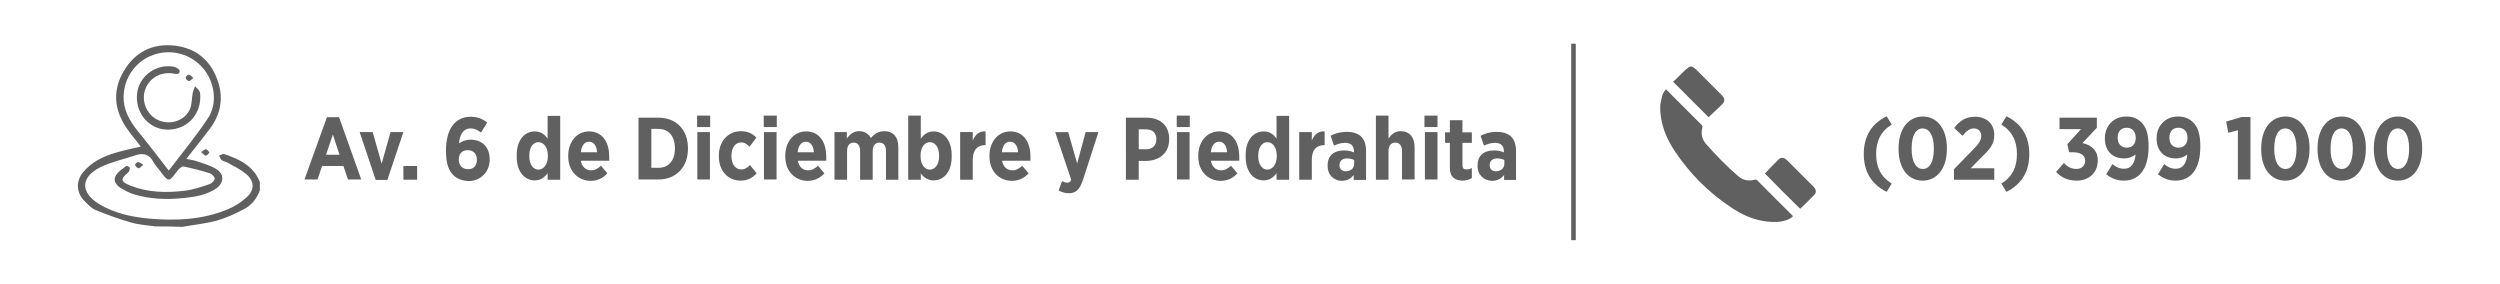 <?xml version="1.0" encoding="utf-8"?>
<!-- Generator: Adobe Illustrator 22.0.1, SVG Export Plug-In . SVG Version: 6.00 Build 0)  -->
<svg version="1.1" id="Capa_1" xmlns="http://www.w3.org/2000/svg" xmlns:xlink="http://www.w3.org/1999/xlink" x="0px" y="0px"
	 viewBox="0 0 1092 124" style="enable-background:new 0 0 1092 124;" xml:space="preserve">
<style type="text/css">
	.st0{fill:#FFFFFF;}
	.st1{fill:#0071B4;}
	.st2{fill:#090A08;}
	.st3{fill:#ED1B2E;}
	.st4{fill:#B62F34;}
	.st5{fill:#E1B32D;}
	.st6{fill:#ECC324;}
	.st7{fill:#1F72AC;}
	.st8{fill:#0368A7;}
	.st9{clip-path:url(#SVGID_2_);}
	.st10{opacity:0.74;}
	.st11{fill:url(#SVGID_3_);}
	.st12{opacity:0.41;fill:url(#SVGID_4_);}
	.st13{opacity:0.41;fill:url(#SVGID_5_);}
	.st14{fill:#00558A;}
	.st15{clip-path:url(#SVGID_7_);}
	.st16{fill:url(#SVGID_8_);}
	.st17{opacity:0.41;fill:url(#SVGID_9_);}
	.st18{opacity:0.41;fill:url(#SVGID_10_);}
	.st19{clip-path:url(#SVGID_12_);}
	.st20{fill:url(#SVGID_13_);}
	.st21{opacity:0.41;fill:url(#SVGID_14_);}
	.st22{opacity:0.41;fill:url(#SVGID_15_);}
	.st23{clip-path:url(#SVGID_17_);}
	.st24{fill:url(#SVGID_18_);}
	.st25{opacity:0.41;fill:url(#SVGID_19_);}
	.st26{opacity:0.41;fill:url(#SVGID_20_);}
	.st27{clip-path:url(#SVGID_22_);}
	.st28{fill:url(#SVGID_23_);}
	.st29{opacity:0.41;fill:url(#SVGID_24_);}
	.st30{opacity:0.41;fill:url(#SVGID_25_);}
	.st31{fill:url(#SVGID_26_);}
	.st32{fill:#F2F2F2;}
	.st33{fill:url(#SVGID_27_);}
	.st34{fill:#E8E0E0;}
	.st35{fill:url(#SVGID_28_);}
	.st36{fill:#1DA1F2;}
	.st37{fill:url(#SVGID_29_);}
	.st38{fill:none;stroke:#999999;stroke-width:0.128;}
	.st39{fill:none;stroke:#B3B3B3;stroke-width:1.279;stroke-miterlimit:10;}
	.st40{fill:url(#SVGID_30_);}
	.st41{fill:none;stroke:#CCCCCC;stroke-width:1.279;stroke-miterlimit:10;}
	.st42{fill:url(#SVGID_31_);}
	.st43{fill:url(#SVGID_32_);}
	.st44{fill:url(#SVGID_33_);}
	.st45{fill:#606060;}
	.st46{fill:none;stroke:#606060;stroke-width:1.094;stroke-miterlimit:10;}
	.st47{clip-path:url(#SVGID_35_);}
	.st48{fill:url(#SVGID_36_);}
	.st49{opacity:0.41;fill:url(#SVGID_37_);}
	.st50{opacity:0.41;fill:url(#SVGID_38_);}
	.st51{clip-path:url(#SVGID_40_);}
	.st52{fill:url(#SVGID_41_);}
	.st53{opacity:0.41;fill:url(#SVGID_42_);}
	.st54{opacity:0.41;fill:url(#SVGID_43_);}
	.st55{clip-path:url(#SVGID_45_);}
	.st56{fill:url(#SVGID_46_);}
	.st57{opacity:0.41;fill:url(#SVGID_47_);}
	.st58{opacity:0.41;fill:url(#SVGID_48_);}
	.st59{clip-path:url(#SVGID_50_);}
	.st60{fill:url(#SVGID_51_);}
	.st61{opacity:0.41;fill:url(#SVGID_52_);}
	.st62{opacity:0.41;fill:url(#SVGID_53_);}
	.st63{clip-path:url(#SVGID_55_);}
	.st64{fill:url(#SVGID_56_);}
	.st65{opacity:0.41;fill:url(#SVGID_57_);}
	.st66{opacity:0.41;fill:url(#SVGID_58_);}
	.st67{opacity:0.41;fill:url(#SVGID_59_);}
	.st68{opacity:0.73;fill:#606060;}
	.st69{fill:none;}
	.st70{fill:#ABABAB;}
	.st71{fill:none;stroke:#606060;stroke-width:5;stroke-miterlimit:10;}
	.st72{fill:none;stroke:#DEDEDE;stroke-width:2;stroke-miterlimit:10;}
	.st73{opacity:0.17;}
	.st74{opacity:0.7;clip-path:url(#SVGID_61_);}
	.st75{fill:#004C89;stroke:#0070A2;stroke-width:4.433;stroke-miterlimit:10;}
	.st76{fill:#0070A2;stroke:#0070A2;stroke-width:2.216;stroke-miterlimit:10;}
	.st77{fill:#0070A2;stroke:#0070A2;stroke-width:1.108;stroke-miterlimit:10;}
	.st78{fill:#0070A2;stroke:#0070A2;stroke-width:4.433;stroke-miterlimit:10;}
	.st79{fill:none;stroke:#0070A2;stroke-width:2.216;stroke-miterlimit:10;}
	.st80{fill:none;stroke:#0070A2;stroke-width:1.108;stroke-miterlimit:10;}
	.st81{fill:none;stroke:#0070A2;stroke-width:4.433;stroke-miterlimit:10;}
	.st82{fill:#FFFFFF;stroke:#0070A2;stroke-width:1.108;stroke-miterlimit:10;}
	.st83{fill:#ED1B2E;stroke:#0070A2;stroke-width:4.433;stroke-miterlimit:10;}
	.st84{fill:url(#);stroke:#0070A2;stroke-width:4.433;stroke-miterlimit:10;}
	.st85{fill:#0070A2;}
	.st86{clip-path:url(#SVGID_63_);}
	.st87{fill:#21A2DC;}
	.st88{fill:#1EA4DD;}
	.st89{fill:#1DA2DC;}
	.st90{fill:#1FA2DC;}
	.st91{fill:#229FD9;}
	.st92{fill:#2199D5;}
	.st93{fill:#20A3DC;}
	.st94{fill:#1CA1DB;}
	.st95{fill:#209FDA;}
	.st96{fill:#21A1DB;}
	.st97{fill:#1FA0DA;}
	.st98{fill:#1BA2DC;}
	.st99{fill:#1EA1DB;}
	.st100{fill:#20A1DB;}
	.st101{fill:#1F9ED9;}
	.st102{fill:#1D9CD7;}
	.st103{fill:#1E9DD8;}
	.st104{fill:#239ED9;}
	.st105{fill:#219ED9;}
	.st106{fill:#2698D4;}
	.st107{fill:#219CD7;}
	.st108{fill:#1F9BD7;}
	.st109{fill:#1D9DD9;}
	.st110{fill:#1E9FD9;}
	.st111{fill:#1C9CD8;}
	.st112{fill:#1F99D6;}
	.st113{fill:#209BD6;}
	.st114{fill:#209CD8;}
	.st115{fill:#239AD6;}
	.st116{fill:#2398D4;}
	.st117{fill:#1E9AD6;}
	.st118{fill:#2298D5;}
	.st119{fill:#219AD6;}
	.st120{fill:#19A0DB;}
	.st121{fill:#229BD7;}
	.st122{fill:#229DD8;}
	.st123{fill:#2E92D0;}
	.st124{fill:#388CCB;}
	.st125{fill:#2D93D0;}
	.st126{fill:#2796D3;}
	.st127{fill:#3390CE;}
	.st128{fill:#2B94D1;}
	.st129{fill:#368ECD;}
	.st130{fill:#3E86C6;}
	.st131{fill:#2896D3;}
	.st132{fill:#2C94D1;}
	.st133{fill:#2697D3;}
	.st134{fill:#2597D4;}
	.st135{fill:#3E84C5;}
	.st136{fill:#467BBD;}
	.st137{fill:#3F80C2;}
	.st138{fill:#2797D4;}
	.st139{fill:#3A8BCA;}
	.st140{fill:#358ECC;}
	.st141{fill:#3E83C4;}
	.st142{fill:#4180C2;}
	.st143{fill:#2D94D1;}
	.st144{fill:#2995D2;}
	.st145{fill:#2C95D2;}
	.st146{fill:#4976BA;}
	.st147{fill:#4D72B7;}
	.st148{fill:#358FCE;}
	.st149{fill:#2F91CF;}
	.st150{fill:#358FCD;}
	.st151{fill:#378CCB;}
	.st152{fill:#427EC0;}
	.st153{fill:#4082C3;}
	.st154{fill:#378DCC;}
	.st155{fill:#3B89C9;}
	.st156{fill:#398ACA;}
	.st157{fill:#3D87C7;}
	.st158{fill:#368BCB;}
	.st159{fill:#447DBF;}
	.st160{fill:#427FC0;}
	.st161{fill:#4181C3;}
	.st162{fill:#4876BA;}
	.st163{fill:#3C88C8;}
	.st164{fill:#3F85C6;}
	.st165{fill:#4082C4;}
	.st166{fill:#398AC9;}
	.st167{fill:#4779BC;}
	.st168{fill:#447CBE;}
	.st169{fill:#4A74B9;}
	.st170{fill:#4975B9;}
	.st171{fill:#4879BB;}
	.st172{fill:#447BBD;}
	.st173{fill:#4280C1;}
	.st174{fill:#417FC0;}
	.st175{fill:#4084C4;}
	.st176{fill:#4080C2;}
	.st177{fill:#4B74B8;}
	.st178{fill:#4C73B7;}
	.st179{fill:#4E71B6;}
	.st180{fill:#4D71B6;}
	.st181{fill:#4E72B6;}
	.st182{fill:#437EC0;}
	.st183{fill:#4E70B5;}
	.st184{fill:#4D6FB5;}
	.st185{fill:#4A73B8;}
	.st186{fill:#4F6CB3;}
	.st187{fill:#516AB1;}
	.st188{fill:#4E6EB4;}
	.st189{fill:#516BB2;}
	.st190{fill:#4F6FB5;}
	.st191{fill:#5367AF;}
	.st192{fill:#526AB1;}
	.st193{fill:#5368AF;}
	.st194{fill:#5466AE;}
	.st195{fill:#5364AD;}
	.st196{fill:#5661AB;}
	.st197{fill:#5168B0;}
	.st198{fill:#565DA9;}
	.st199{fill:#565FAA;}
	.st200{fill:#5758A6;}
	.st201{fill:#5465AE;}
	.st202{fill:#5662AC;}
	.st203{fill:#575EA9;}
	.st204{fill:#5463AD;}
	.st205{fill:#5858A6;}
	.st206{fill:#575BA7;}
	.st207{fill:#594EA0;}
	.st208{fill:#5A52A2;}
	.st209{fill:#5B4FA0;}
	.st210{fill:#5955A3;}
	.st211{fill:#59479C;}
	.st212{fill-rule:evenodd;clip-rule:evenodd;fill:#416CB3;}
	.st213{fill:#416CB3;}
	.st214{fill:#589241;}
	.st215{fill-rule:evenodd;clip-rule:evenodd;fill:#C3D82E;}
	.st216{fill-rule:evenodd;clip-rule:evenodd;fill:#1D421E;}
	.st217{fill-rule:evenodd;clip-rule:evenodd;fill:#16130C;}
	.st218{fill-rule:evenodd;clip-rule:evenodd;fill:#317137;}
	.st219{fill:#C3D82E;}
	.st220{fill:#A7CE38;}
	.st221{fill-rule:evenodd;clip-rule:evenodd;fill:#2B5529;}
	.st222{fill-rule:evenodd;clip-rule:evenodd;fill:#A0CC3A;}
	.st223{fill-rule:evenodd;clip-rule:evenodd;fill:#589241;}
	.st224{fill:#C4D82D;}
	.st225{fill-rule:evenodd;clip-rule:evenodd;fill:#D2DD26;}
	.st226{fill:#A0CC3A;}
	.st227{fill-rule:evenodd;clip-rule:evenodd;fill:#97C13C;}
	.st228{fill-rule:evenodd;clip-rule:evenodd;fill:#B4D234;}
	.st229{fill-rule:evenodd;clip-rule:evenodd;fill:#88AE3F;}
	.st230{fill-rule:evenodd;clip-rule:evenodd;fill:#3D7E3C;}
	.st231{fill:#CA3027;}
	.st232{fill:#97C13C;}
	.st233{fill:#3D7E3C;}
	.st234{fill-rule:evenodd;clip-rule:evenodd;fill:#E1E31F;}
	.st235{fill:#1D421E;}
	.st236{fill-rule:evenodd;clip-rule:evenodd;fill:#283B1A;}
	.st237{fill-rule:evenodd;clip-rule:evenodd;fill:#0D7B3E;}
	.st238{fill-rule:evenodd;clip-rule:evenodd;fill:#2C5025;}
	.st239{fill-rule:evenodd;clip-rule:evenodd;fill:#1D582C;}
	.st240{fill-rule:evenodd;clip-rule:evenodd;fill:#4D6A31;}
	.st241{fill-rule:evenodd;clip-rule:evenodd;fill:#89BE40;}
	.st242{fill-rule:evenodd;clip-rule:evenodd;fill:#54823B;}
	.st243{fill-rule:evenodd;clip-rule:evenodd;fill:#597E39;}
	.st244{fill:#E1E31F;}
	.st245{fill-rule:evenodd;clip-rule:evenodd;fill:#B1C135;}
	.st246{fill-rule:evenodd;clip-rule:evenodd;fill:#73963E;}
	.st247{fill-rule:evenodd;clip-rule:evenodd;fill:#498AC9;}
	.st248{fill:url(#SVGID_64_);}
	.st249{fill:url(#SVGID_65_);}
	.st250{fill:url(#SVGID_66_);}
	.st251{fill:url(#SVGID_67_);}
	.st252{fill:url(#SVGID_68_);}
	.st253{fill:url(#SVGID_69_);}
	.st254{fill:url(#SVGID_70_);}
	.st255{fill:url(#SVGID_71_);}
	.st256{fill:none;stroke:#606060;stroke-width:1.993;stroke-miterlimit:10;}
	.st257{fill:none;stroke:#C4C4C4;stroke-miterlimit:10;}
</style>
<g>
	<g id="R6F0Wo_3_">
		<g>
			<path class="st45" d="M67.9,98.9c-3.5-0.5-7.2-0.7-10.6-1.7c-5.3-1.5-10.5-3.4-15.6-5.5c-1.9-0.8-3.4-2.5-4.9-4
				c-3.6-3.8-3.7-8.6-0.4-12.6c3.7-4.4,8.7-6.8,14.1-8.4c3.5-1,7.1-1.8,11-2.7c-2.2-2.8-4.4-5.4-6.3-8.2c-5.4-8-6.1-16.4-1.1-24.8
				c4.9-8.3,12.5-12.1,22-11.1c9.8,1.1,16.4,6.8,19.3,16.3c2.3,7.4,0.7,14.3-4,20.4c-3.2,4.2-6.5,8.3-10,12.8c1.7,0.4,3.1,0.5,4.5,1
				c2.9,1,5.9,1.8,8.5,3.4c3.7,2.2,3.5,6.2-0.1,8.6c-4.2,2.8-9.1,3.6-14,4.1c-7.6,0.8-15.1,0.5-22.4-1.8C56,84,54.2,83,52.5,82
				c-1.8-1.2-3.1-3.2-2-5.2c1-1.8,3-3,4.6-4.3c0.2-0.2,1.6,0.4,1.6,0.8c0.1,0.6-0.2,1.6-0.7,2c-3.5,3-3.4,4,1,5.8
				c7.6,3,15.7,3.2,23.7,2.2c3.7-0.4,7.3-1.7,10.9-2.9c0.9-0.3,2.1-1.5,2.2-2.3c0-0.8-1.2-2.1-2.1-2.4c-3.8-1.2-7.7-2.2-11.6-3
				c-0.7-0.1-1.9,1-2.5,1.8c-4,5.2-3.8,5.3-7.8,0c-0.9-1.2-2-2.3-2.7-3.6c-1.7-3.3-4.3-4.3-7.8-3.1c-5.1,1.7-10.6,2.9-15.4,5.2
				c-8.8,4.4-8.9,11.1-0.5,16.2c6.7,4,14.2,5.6,21.9,6.3c11.6,1,23.1,0.5,34-4c3-1.2,6-3.1,8.4-5.3c3.6-3.2,3.5-7.1-0.2-10.2
				c-2.4-2-5.3-3.4-8-4.9c-0.8-0.5-1.9-0.6-2.6-1.1c-0.6-0.4-0.8-1.3-1.2-2c0.7-0.3,1.6-0.9,2.2-0.7c6.6,2.2,12.8,5.1,15.6,12.2
				c0,1.2,0,2.5,0,3.7c-1.3,3.5-3.6,6.4-6.8,8.1c-3.8,2-7.9,3.9-12.1,5.1c-4.9,1.3-10,1.8-15,2.7C75.6,98.9,71.7,98.9,67.9,98.9z
				 M73.7,74.5c5.9-7.7,11.9-15,17.1-22.8c4.4-6.6,3-15.9-2.1-21.9c-5.4-6.3-14-8.6-21.8-5.8c-7.6,2.7-12.7,9.9-12.9,17.9
				c-0.2,6.1,2.6,10.9,6.3,15.5C64.8,62.9,69.1,68.5,73.7,74.5z"/>
			<path class="st45" d="M87.8,66.4c1.1-0.6,1.7-1.3,2.2-1.2c0.6,0.1,1,0.9,1.5,1.4c-0.5,0.5-1,1.3-1.6,1.4
				C89.4,68,88.8,67.2,87.8,66.4z"/>
			<path class="st45" d="M62.6,72c-1,0.8-1.6,1.5-2.1,1.5c-0.6-0.1-1.2-0.8-1.5-1.4c-0.1-0.3,0.8-1.3,1.2-1.3
				C60.9,70.7,61.5,71.4,62.6,72z"/>
			<path class="st45" d="M87.5,42.3c0,8.7-6.8,14.8-15.1,14.3c-7.8-0.5-13.5-7.7-12.5-15.9c0.9-7.6,8.5-13.1,16.3-11.5
				c0.9,0.2,2.3,1.3,2.3,1.8c-0.1,1.8-1.6,1.3-2.9,1.1c-5.7-0.9-10.9,2.3-12.4,7.7c-1.4,5.1,1.3,10.8,6.2,12.8
				c5,2.1,11.2,0.2,13.5-4.8c1-2.2,0.8-4.9,1.3-7.3c0.2-1,0.7-1.9,1-2.8c0.7,0.8,1.6,1.4,2,2.3C87.6,40.9,87.4,42,87.5,42.3z"/>
			<path class="st45" d="M84.5,34c-0.9,0.7-1.5,1.5-2,1.4c-0.5,0-1.4-0.9-1.4-1.4c0-0.5,0.8-1.4,1.3-1.4
				C82.9,32.6,83.5,33.3,84.5,34z"/>
		</g>
	</g>
	<g>
		<path class="st45" d="M142.8,51.2h5.3l9.7,27.2H152l-2-5.9h-9.3l-2,5.9H133L142.8,51.2z M148.3,67.6l-2.9-8.8l-3,8.8H148.3z"/>
		<path class="st45" d="M157.1,57.7h5.7l3.9,13.8l3.9-13.8h5.6l-7,20.9h-5.1L157.1,57.7z"/>
		<path class="st45" d="M176.2,72.5h6v6h-6V72.5z"/>
		<path class="st45" d="M197.9,76.4c-1.9-2-3.1-4.9-3.1-10.4v-0.2c0-9.2,3.8-14.8,10.8-14.8c2.9,0,5.1,0.9,7.2,2.5l-2.7,4.4
			c-1.3-1-2.7-1.8-4.6-1.8c-3.4,0-4.8,3.3-5,6.5c1.4-0.9,2.9-1.6,5.1-1.6c4.5,0,8.3,2.8,8.3,8.6v0.1c0,5.5-4.1,9.4-9.3,9.4
			C201.6,78.9,199.5,78,197.9,76.4z M208.3,69.8L208.3,69.8c0-2.6-1.5-4.2-4-4.2c-2.5,0-3.9,1.6-3.9,4.1v0c0,2.5,1.5,4.2,4,4.2
			C206.9,74,208.3,72.3,208.3,69.8z"/>
		<path class="st45" d="M225.7,68.4v-0.6c0-7.1,3.8-10.4,7.9-10.4c2.8,0,4.4,1.5,5.6,3.1v-9.9h5.5v27.9h-5.5v-2.9
			c-1.2,1.7-2.9,3.2-5.6,3.2C229.5,78.8,225.7,75.5,225.7,68.4z M239.3,68.3v-0.4c0-3.5-1.8-5.8-4.1-5.8c-2.3,0-4,2.2-4,5.8v0.4
			c0,3.5,1.7,5.8,4,5.8C237.5,74,239.3,71.8,239.3,68.3z"/>
		<path class="st45" d="M248.2,68.3V68c0-6.1,3.8-10.6,9.1-10.6c5.9,0,8.8,4.8,8.8,11c0,0.3,0,1,0,1.8h-12.4
			c0.5,2.7,2.2,4.2,4.5,4.2c1.7,0,3-0.8,4.3-2l2.8,3.3c-1.9,2.1-4.3,3.3-7.4,3.3C252.5,78.9,248.2,74.8,248.2,68.3z M260.8,66.5
			c-0.2-2.9-1.5-4.6-3.5-4.6c-2,0-3.3,1.7-3.6,4.6H260.8z"/>
		<path class="st45" d="M278.9,51.4h8.7c7.9,0,12.9,5.4,12.9,13.3v0.3c0,7.9-5.1,13.4-12.9,13.4h-8.7V51.4z M284.5,56.4v16.9h3.1
			c4.3,0,7.2-3,7.2-8.4v-0.2c0-5.4-2.9-8.4-7.2-8.4H284.5z"/>
		<path class="st45" d="M304.5,50.5h5.7v5h-5.7V50.5z M304.6,57.7h5.5v20.7h-5.5V57.7z"/>
		<path class="st45" d="M314,68.4v-0.5c0-6.1,4-10.6,9.6-10.6c3,0,5,1,6.8,2.8l-3,4c-1-1-2-1.9-3.7-1.9c-2.5,0-4.2,2.4-4.2,5.8v0.2
			c0,3.4,1.6,5.8,4.3,5.8c1.6,0,2.7-0.8,3.8-1.9l2.9,3.6c-1.7,1.9-3.8,3.2-7,3.2C317.9,78.9,314,74.5,314,68.4z"/>
		<path class="st45" d="M333.6,50.5h5.7v5h-5.7V50.5z M333.7,57.7h5.5v20.7h-5.5V57.7z"/>
		<path class="st45" d="M343,68.3V68c0-6.1,3.8-10.6,9.1-10.6c5.9,0,8.8,4.8,8.8,11c0,0.3,0,1,0,1.8h-12.4c0.5,2.7,2.2,4.2,4.5,4.2
			c1.7,0,3-0.8,4.3-2l2.8,3.3c-1.9,2.1-4.3,3.3-7.4,3.3C347.2,78.9,343,74.8,343,68.3z M355.5,66.5c-0.2-2.9-1.5-4.6-3.5-4.6
			c-2,0-3.3,1.7-3.6,4.6H355.5z"/>
		<path class="st45" d="M364.4,57.7h5.5v2.8c1.2-1.7,2.8-3.2,5.4-3.2c2.4,0,4.1,1.2,5.1,3c1.5-1.8,3.4-3,5.9-3c3.7,0,6.1,2.4,6.1,7
			v14.2H387V66c0-2.4-1-3.7-2.9-3.7c-1.8,0-2.9,1.3-2.9,3.7v12.5h-5.5V66c0-2.4-1-3.7-2.8-3.7s-2.9,1.3-2.9,3.7v12.5h-5.5V57.7z"/>
		<path class="st45" d="M402.2,75.8v2.7h-5.5V50.5h5.5v10.1c1.2-1.7,2.9-3.2,5.6-3.2c4.1,0,7.9,3.4,7.9,10.4v0.6
			c0,7.1-3.8,10.4-7.9,10.4C405.1,78.8,403.4,77.3,402.2,75.8z M410.2,68.3v-0.4c0-3.5-1.7-5.8-4-5.8c-2.3,0-4.1,2.2-4.1,5.8v0.4
			c0,3.5,1.8,5.8,4.1,5.8C408.5,74,410.2,71.8,410.2,68.3z"/>
		<path class="st45" d="M419.4,57.7h5.5v3.7c1-2.5,2.7-4.2,5.6-4v6h-0.2c-3.4,0-5.4,2.1-5.4,6.4v8.7h-5.5V57.7z"/>
		<path class="st45" d="M432.2,68.3V68c0-6.1,3.8-10.6,9.1-10.6c5.9,0,8.8,4.8,8.8,11c0,0.3,0,1,0,1.8h-12.4
			c0.5,2.7,2.2,4.2,4.5,4.2c1.7,0,3-0.8,4.3-2l2.8,3.3c-1.9,2.1-4.3,3.3-7.4,3.3C436.4,78.9,432.2,74.8,432.2,68.3z M444.7,66.5
			c-0.2-2.9-1.5-4.6-3.5-4.6c-2,0-3.3,1.7-3.6,4.6H444.7z"/>
		<path class="st45" d="M474.2,57.7h5.6l-6.8,21c-1.4,4.1-3,5.7-6.2,5.7c-1.6,0-3.1-0.5-4.4-1.2l1.5-4.1c0.7,0.4,1.5,0.7,2.2,0.7
			c0.9,0,1.4-0.3,1.8-1.3l-7-20.8h5.7l3.9,13.7L474.2,57.7z"/>
		<path class="st45" d="M491.8,51.4h9c6.1,0,9.9,3.5,9.9,9.3v0.1c0,6.2-4.4,9.4-10.1,9.5h-3.2v8.2h-5.6V51.4z M500.6,65.2
			c2.9,0,4.5-1.8,4.5-4.3v0c0-2.8-1.6-4.4-4.6-4.4h-3.1v8.7H500.6z"/>
		<path class="st45" d="M514,50.5h5.7v5H514V50.5z M514.1,57.7h5.5v20.7h-5.5V57.7z"/>
		<path class="st45" d="M523.4,68.3V68c0-6.1,3.8-10.6,9.1-10.6c5.9,0,8.8,4.8,8.8,11c0,0.3,0,1,0,1.8h-12.4
			c0.5,2.7,2.2,4.2,4.5,4.2c1.7,0,3-0.8,4.3-2l2.8,3.3c-1.9,2.1-4.3,3.3-7.4,3.3C527.6,78.9,523.4,74.8,523.4,68.3z M536,66.5
			c-0.2-2.9-1.5-4.6-3.5-4.6c-2,0-3.3,1.7-3.6,4.6H536z"/>
		<path class="st45" d="M544.1,68.4v-0.6c0-7.1,3.8-10.4,7.9-10.4c2.8,0,4.4,1.5,5.6,3.1v-9.9h5.5v27.9h-5.5v-2.9
			c-1.2,1.7-2.9,3.2-5.6,3.2C547.9,78.8,544.1,75.5,544.1,68.4z M557.7,68.3v-0.4c0-3.5-1.8-5.8-4.1-5.8c-2.3,0-4,2.2-4,5.8v0.4
			c0,3.5,1.7,5.8,4,5.8C555.9,74,557.7,71.8,557.7,68.3z"/>
		<path class="st45" d="M567.5,57.7h5.5v3.7c1-2.5,2.7-4.2,5.6-4v6h-0.2c-3.4,0-5.4,2.1-5.4,6.4v8.7h-5.5V57.7z"/>
		<path class="st45" d="M579.9,72.5v-0.2c0-4.6,3-6.6,7.2-6.6c1.7,0,3.1,0.3,4.3,0.9v-0.6c0-2.4-1.4-3.6-3.9-3.6
			c-1.9,0-3.5,0.6-4.8,1.2l-1.5-4.3c2-1,4.1-1.7,7.1-1.7c2.8,0,5,0.8,6.3,2.1c1.4,1.4,2.1,3.6,2.1,6.3v12.6h-5.4v-2.2
			c-1.2,1.6-2.9,2.6-5.4,2.6C582.6,78.8,579.9,76.5,579.9,72.5z M591.5,71.6v-1.7c-0.8-0.4-1.9-0.7-3.1-0.7c-2,0-3.3,1-3.3,2.9v0.1
			c0,1.7,1.1,2.6,2.7,2.6C590,74.8,591.5,73.5,591.5,71.6z"/>
		<path class="st45" d="M601,50.5h5.5v10c1.2-1.7,2.7-3.2,5.3-3.2c3.9,0,6.1,2.7,6.1,7v14.1h-5.5V66c0-2.4-1.1-3.7-2.9-3.7
			c-1.8,0-3,1.2-3,3.7v12.5H601V50.5z"/>
		<path class="st45" d="M622.2,50.5h5.7v5h-5.7V50.5z M622.4,57.7h5.5v20.7h-5.5V57.7z"/>
		<path class="st45" d="M633.3,73.3V62.4h-2.1v-4.6h2.1v-5.3h5.5v5.3h4.1v4.6h-4.1v9.8c0,1.2,0.5,1.8,1.7,1.8c0.9,0,1.7-0.2,2.4-0.6
			v4.4c-1.1,0.6-2.4,1.1-4.1,1.1C635.7,78.8,633.3,77.6,633.3,73.3z"/>
		<path class="st45" d="M645.4,72.5v-0.2c0-4.6,3-6.6,7.2-6.6c1.7,0,3.1,0.3,4.3,0.9v-0.6c0-2.4-1.4-3.6-3.9-3.6
			c-1.9,0-3.5,0.6-4.8,1.2l-1.5-4.3c2-1,4.1-1.7,7.1-1.7c2.8,0,5,0.8,6.3,2.1c1.4,1.4,2.1,3.6,2.1,6.3v12.6H657v-2.2
			c-1.2,1.6-2.9,2.6-5.4,2.6C648.2,78.8,645.4,76.5,645.4,72.5z M657.1,71.6v-1.7c-0.8-0.4-1.9-0.7-3.1-0.7c-2,0-3.3,1-3.3,2.9v0.1
			c0,1.7,1.1,2.6,2.7,2.6C655.5,74.8,657.1,73.5,657.1,71.6z"/>
	</g>
	<g>
		<path class="st45" d="M814.1,67.3c0-7.6,3.2-13.2,10-16.5l2.2,3.6c-4.9,3.1-6.8,7.3-6.8,12.9c0,5.6,1.9,9.8,6.8,12.9l-2.2,3.6
			C817.4,80.5,814.1,74.9,814.1,67.3z"/>
		<path class="st45" d="M829.3,65.2v-0.5c0-8.3,4.2-13.8,10.6-13.8c6.3,0,10.5,5.5,10.5,13.7v0.5c0,8.3-4.2,13.8-10.6,13.8
			S829.3,73.5,829.3,65.2z M844.7,65.1v-0.3c0-5.7-2-8.7-4.9-8.7c-2.9,0-4.8,3-4.8,8.7v0.3c0,5.7,2,8.7,4.9,8.7
			C842.8,73.8,844.7,70.8,844.7,65.1z"/>
		<path class="st45" d="M853.5,73.9l8-8.2c2.9-2.9,3.9-4.4,3.9-6.4c0-2-1.4-3.2-3.2-3.2c-1.9,0-3.2,1.1-5,3.2l-3.6-3.4
			c2.4-3.2,5.1-4.9,9-4.9c5,0,8.5,3,8.5,7.9V59c0,3.8-1.7,6-5.8,9.9l-4.5,4.6h10.3v5h-17.6V73.9z"/>
		<path class="st45" d="M874.2,80.2c4.9-3.1,6.8-7.3,6.8-12.9c0-5.6-1.9-9.8-6.8-12.9l2.2-3.6c6.8,3.3,10,8.9,10,16.5
			c0,7.5-3.2,13.1-10,16.5L874.2,80.2z"/>
		<path class="st45" d="M898.1,75.1l3.4-3.9c1.4,1.5,3.1,2.6,5.5,2.6c2.2,0,3.8-1.4,3.8-3.5v-0.1c0-2.3-1.9-3.7-5.4-3.7h-1.6L903,63
			l6-6.6h-9.4v-5h16.3v4.4l-6.3,6.7c3.5,0.7,6.7,2.9,6.7,7.5v0.1c0,5.2-3.7,8.8-9.2,8.8C903.1,78.9,900.2,77.4,898.1,75.1z"/>
		<path class="st45" d="M932.8,67.5c-1.3,1-2.9,1.7-5,1.7c-4.8,0-8.4-3-8.4-8.7v-0.1c0-5.5,3.9-9.5,9.3-9.5c3,0,5,0.9,6.7,2.6
			c1.9,1.9,3.1,4.8,3.1,10.4v0.2c0,9.4-3.9,14.8-10.8,14.8c-3.1,0-5.5-1-7.7-2.8l2.7-4.4c1.6,1.3,3.1,2,5,2
			C931.3,73.8,932.6,70.6,932.8,67.5z M932.9,60.2L932.9,60.2c0-2.7-1.5-4.4-4-4.4c-2.5,0-3.9,1.7-3.9,4.3v0.1c0,2.6,1.5,4.3,4,4.3
			C931.5,64.5,932.9,62.8,932.9,60.2z"/>
		<path class="st45" d="M955.4,67.5c-1.3,1-2.9,1.7-5,1.7c-4.8,0-8.4-3-8.4-8.7v-0.1c0-5.5,3.9-9.5,9.3-9.5c3,0,5,0.9,6.7,2.6
			c1.9,1.9,3.1,4.8,3.1,10.4v0.2c0,9.4-3.9,14.8-10.8,14.8c-3.1,0-5.5-1-7.7-2.8l2.7-4.4c1.6,1.3,3.1,2,5,2
			C953.8,73.8,955.2,70.6,955.4,67.5z M955.5,60.2L955.5,60.2c0-2.7-1.5-4.4-4-4.4c-2.5,0-3.9,1.7-3.9,4.3v0.1c0,2.6,1.5,4.3,4,4.3
			C954,64.5,955.5,62.8,955.5,60.2z"/>
		<path class="st45" d="M977.4,56.9l-4.1,1.1l-0.9-4.9l6.7-2h3.9v27.3h-5.5V56.9z"/>
		<path class="st45" d="M987.7,65.2v-0.5c0-8.3,4.2-13.8,10.6-13.8c6.3,0,10.5,5.5,10.5,13.7v0.5c0,8.3-4.2,13.8-10.6,13.8
			C991.8,78.9,987.7,73.5,987.7,65.2z M1003.1,65.1v-0.3c0-5.7-2-8.7-4.9-8.7c-2.9,0-4.8,3-4.8,8.7v0.3c0,5.7,2,8.7,4.9,8.7
			C1001.1,73.8,1003.1,70.8,1003.1,65.1z"/>
		<path class="st45" d="M1012.3,65.2v-0.5c0-8.3,4.2-13.8,10.6-13.8c6.3,0,10.5,5.5,10.5,13.7v0.5c0,8.3-4.2,13.8-10.6,13.8
			C1016.4,78.9,1012.3,73.5,1012.3,65.2z M1027.7,65.1v-0.3c0-5.7-2-8.7-4.9-8.7c-2.9,0-4.8,3-4.8,8.7v0.3c0,5.7,2,8.7,4.9,8.7
			C1025.7,73.8,1027.7,70.8,1027.7,65.1z"/>
		<path class="st45" d="M1036.9,65.2v-0.5c0-8.3,4.2-13.8,10.6-13.8c6.3,0,10.5,5.5,10.5,13.7v0.5c0,8.3-4.2,13.8-10.6,13.8
			C1041,78.9,1036.9,73.5,1036.9,65.2z M1052.3,65.1v-0.3c0-5.7-2-8.7-4.9-8.7c-2.9,0-4.8,3-4.8,8.7v0.3c0,5.7,2,8.7,4.9,8.7
			C1050.3,73.8,1052.3,70.8,1052.3,65.1z"/>
	</g>
	<g id="RzPAGd_3_">
		<g>
			<path class="st45" d="M725.2,45.8c0.3-1.3,0.5-2.6,0.8-3.8c0.3-1.1,0.9-2.1,1.7-3c0.2,0.1,0.3,0.3,0.4,0.4
				c5.1,5.1,10.1,10.1,15.2,15.2c0.3,0.3,0.4,0.6,0.3,1.1c-0.7,2.7-0.2,5.2,1.7,7.3c4.3,4.9,8.9,9.6,13.9,13.9
				c2.1,1.9,4.6,2.3,7.3,1.6c0.4-0.1,0.7-0.1,1,0.2c5.1,5.2,10.3,10.3,15.5,15.5c0.1,0.1,0.1,0.1,0.2,0.2c-0.8,0.9-1.9,1.4-3,1.8
				c-2.7,0.9-5.5,0.9-8.3,0.6c-5.9-0.7-11.1-3-15.9-6.3c-9.8-6.5-17.9-14.7-24.4-24.4c-3.1-4.6-5.3-9.5-6.1-15
				c-0.1-0.8-0.2-1.7-0.3-2.5C725.2,47.7,725.2,46.8,725.2,45.8z"/>
			<path class="st45" d="M739.1,29.1c0.6,0.4,1.2,0.7,1.7,1.2c3.8,3.8,7.6,7.6,11.3,11.3c1.4,1.4,1.5,2.7,0,4.1
				c-1.9,1.9-3.9,3.7-5.8,5.5c-5-5-10.2-10.2-15.5-15.5c0.3-0.3,0.7-0.6,1-0.9c1.5-1.4,2.9-2.9,4.4-4.3c0.6-0.5,1.2-1,1.9-1.4
				C738.4,29.1,738.8,29.1,739.1,29.1z"/>
			<path class="st45" d="M770.9,75.8c1.9-2,3.8-4,5.8-6c1.1-1.2,2.5-1.1,3.7,0c4,4,7.9,7.9,11.9,11.9c1,1.1,1.2,2.4,0.2,3.4
				c-2,2.1-4.1,4.1-6.2,6.1C781.1,86.1,775.9,80.9,770.9,75.8z"/>
		</g>
	</g>
	<line class="st256" x1="687.3" y1="19.1" x2="687.3" y2="104.9"/>
</g>
</svg>
